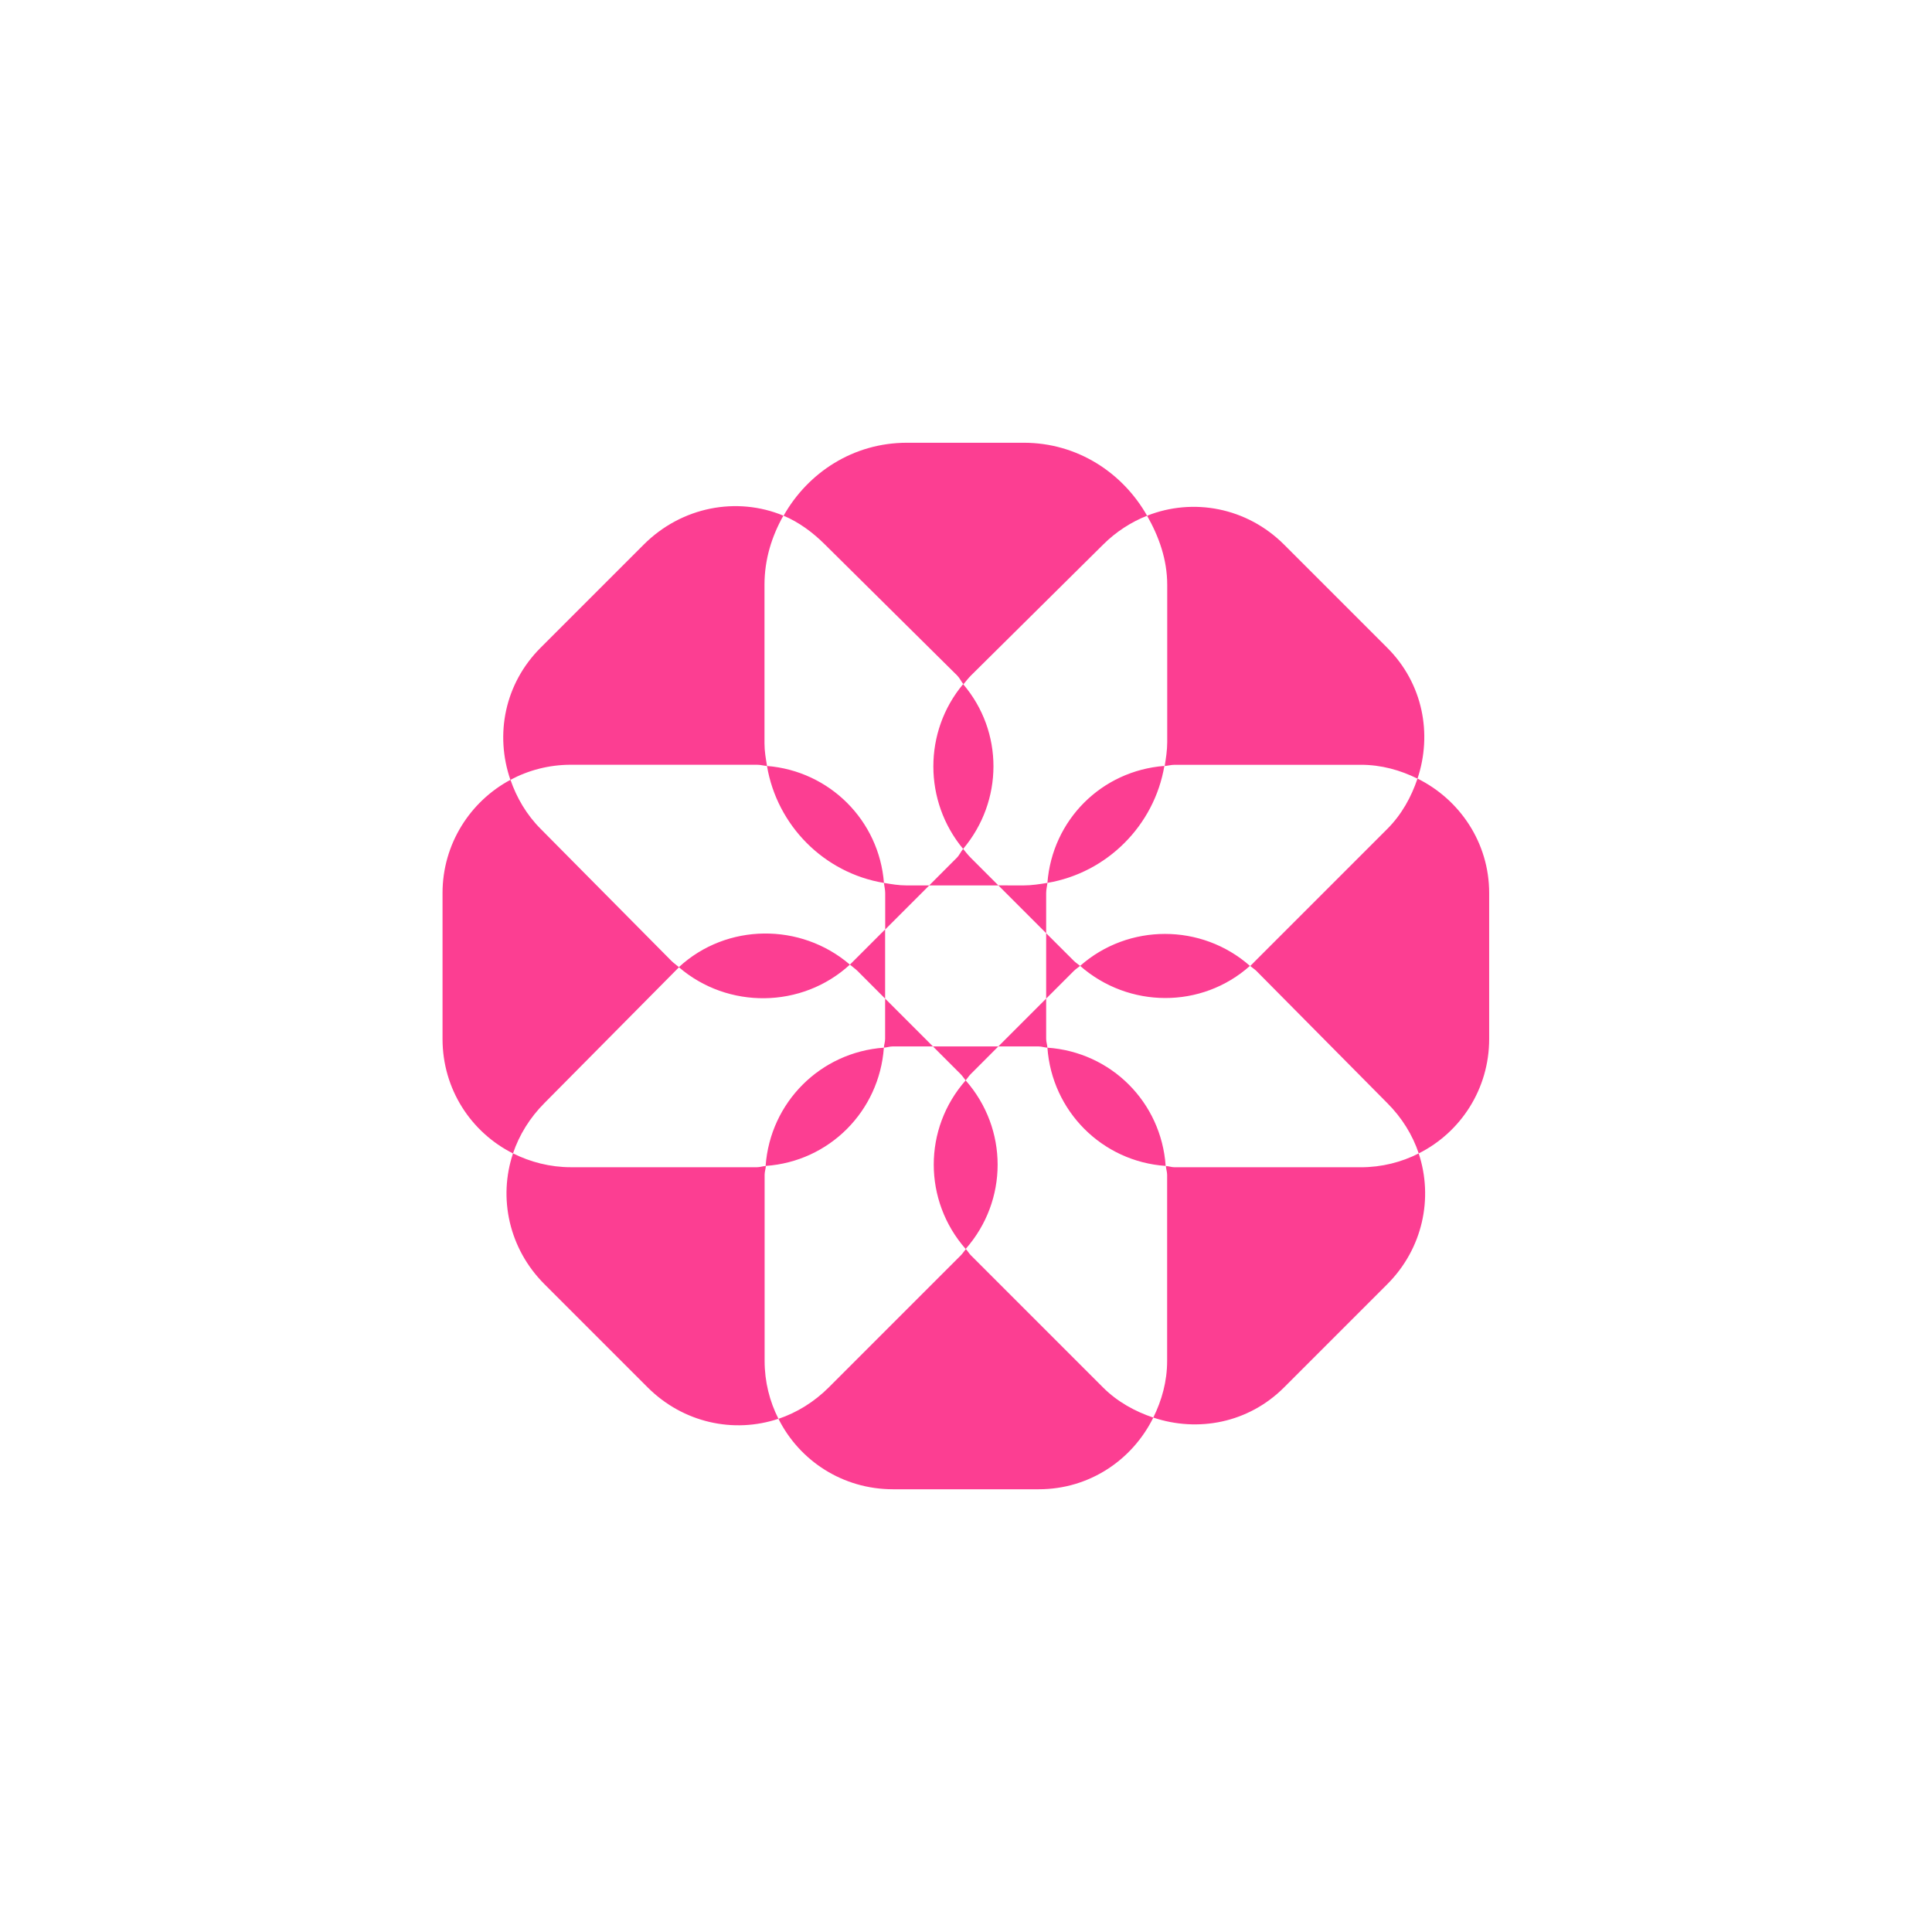 <!-- color: #bbd9d6 --><svg xmlns="http://www.w3.org/2000/svg" viewBox="0 0 48 48"><g><path d="m 22.531 11 c -1.324 0 -2.453 0.734 -3.063 1.813 c 0.375 0.156 0.727 0.414 1.031 0.719 l 3.281 3.25 c 0.063 0.063 0.102 0.152 0.156 0.219 c 0.059 -0.07 0.121 -0.152 0.188 -0.219 l 3.281 -3.25 c 0.32 -0.32 0.699 -0.563 1.094 -0.719 c -0.609 -1.074 -1.738 -1.813 -3.063 -1.813 m 3.063 1.813 c 0.293 0.516 0.5 1.086 0.5 1.719 l 0 3.906 c 0 0.203 -0.031 0.402 -0.063 0.594 c 0.082 -0.008 0.164 -0.031 0.25 -0.031 l 4.625 0 c 0.508 0 0.98 0.133 1.406 0.344 c 0.371 -1.109 0.137 -2.363 -0.75 -3.25 l -2.563 -2.563 c -0.926 -0.926 -2.262 -1.172 -3.406 -0.719 m 6.719 6.531 c -0.152 0.453 -0.391 0.891 -0.75 1.25 l -3.281 3.281 c -0.043 0.043 -0.078 0.082 -0.125 0.125 c 0.051 0.043 0.109 0.078 0.156 0.125 l 3.25 3.281 c 0.363 0.363 0.629 0.793 0.781 1.25 c 1.043 -0.523 1.75 -1.602 1.75 -2.844 l 0 -3.625 c 0 -1.25 -0.73 -2.324 -1.781 -2.844 m 0.031 9.313 c -0.43 0.219 -0.922 0.344 -1.438 0.344 l -4.625 0 c -0.078 0 -0.145 -0.027 -0.219 -0.031 c 0.004 0.074 0.031 0.145 0.031 0.219 l 0 4.625 c 0 0.508 -0.133 0.98 -0.344 1.406 c 1.109 0.371 2.363 0.137 3.25 -0.75 l 2.563 -2.563 c 0.883 -0.883 1.148 -2.141 0.781 -3.25 m -6.594 6.563 c -0.453 -0.152 -0.891 -0.391 -1.25 -0.75 l -3.281 -3.281 c -0.051 -0.051 -0.078 -0.105 -0.125 -0.156 c -0.043 0.051 -0.078 0.109 -0.125 0.156 l -3.281 3.281 c -0.363 0.363 -0.797 0.629 -1.25 0.781 c 0.523 1.043 1.598 1.75 2.844 1.75 l 3.625 0 c 1.254 0 2.324 -0.727 2.844 -1.781 m -9.313 0.031 c -0.219 -0.43 -0.344 -0.922 -0.344 -1.438 l 0 -4.625 c 0 -0.078 0.027 -0.145 0.031 -0.219 c -0.074 0.004 -0.145 0.031 -0.219 0.031 l -4.625 0 c -0.516 0 -1.01 -0.129 -1.438 -0.344 c -0.371 1.109 -0.102 2.367 0.781 3.25 l 2.563 2.563 c 0.883 0.883 2.141 1.152 3.25 0.781 m -6.594 -6.594 c 0.152 -0.453 0.418 -0.887 0.781 -1.25 l 3.25 -3.281 c 0.031 -0.031 0.063 -0.063 0.094 -0.094 c -0.063 -0.055 -0.129 -0.098 -0.188 -0.156 l -3.25 -3.281 c -0.352 -0.352 -0.598 -0.777 -0.75 -1.219 c -1 0.535 -1.688 1.594 -1.688 2.813 l 0 3.625 c 0 1.246 0.707 2.32 1.75 2.844 m -0.063 -9.281 c 0.445 -0.238 0.957 -0.375 1.5 -0.375 l 4.625 0 c 0.09 0 0.164 0.023 0.25 0.031 c -0.031 -0.191 -0.063 -0.363 -0.063 -0.563 l 0 -3.938 c 0 -0.633 0.18 -1.203 0.469 -1.719 c -1.156 -0.48 -2.527 -0.223 -3.469 0.719 l -2.563 2.563 c -0.895 0.895 -1.137 2.16 -0.75 3.281 m 6.375 -0.344 c 0.25 1.484 1.422 2.66 2.906 2.906 c -0.121 -1.555 -1.352 -2.781 -2.906 -2.906 m 2.906 2.906 c 0.008 0.082 0.031 0.168 0.031 0.25 l 0 0.906 l 1.094 -1.094 l -0.563 0 c -0.199 0 -0.371 -0.031 -0.563 -0.063 m 1.125 0.063 l 1.719 0 l -0.688 -0.688 c -0.07 -0.07 -0.125 -0.145 -0.188 -0.219 c -0.059 0.07 -0.09 0.152 -0.156 0.219 m 0.156 -0.219 c 1 -1.188 1.01 -2.91 0 -4.094 c -0.988 1.18 -0.984 2.91 0 4.094 m 0.875 0.906 l 1.188 1.188 l 0 -1 c 0 -0.086 0.023 -0.168 0.031 -0.25 c -0.191 0.031 -0.391 0.063 -0.594 0.063 m 0.594 -0.063 c 1.48 -0.25 2.656 -1.426 2.906 -2.906 c -1.563 0.121 -2.785 1.344 -2.906 2.906 m -0.031 1.25 l 0 1.625 l 0.688 -0.688 c 0.047 -0.047 0.105 -0.082 0.156 -0.125 c -0.051 -0.043 -0.109 -0.078 -0.156 -0.125 m 0.156 0.125 c 1.207 1.059 3.02 1.07 4.219 0 c -1.203 -1.059 -3.02 -1.059 -4.219 0 m -0.844 0.813 l -1.188 1.188 l 1 0 c 0.074 0 0.145 0.027 0.219 0.031 c -0.004 -0.074 -0.031 -0.141 -0.031 -0.219 m 0.031 0.219 c 0.113 1.578 1.359 2.828 2.938 2.938 c -0.109 -1.582 -1.352 -2.828 -2.938 -2.938 m -1.219 -0.031 l -1.625 0 l 0.688 0.688 c 0.047 0.047 0.082 0.105 0.125 0.156 c 0.043 -0.051 0.078 -0.109 0.125 -0.156 m -0.125 0.156 c -1.059 1.199 -1.055 2.988 0 4.188 c 1.059 -1.203 1.059 -2.984 0 -4.188 m -0.813 -0.844 l -1.188 -1.188 l 0 1 c 0 0.078 -0.027 0.145 -0.031 0.219 c 0.074 -0.004 0.141 -0.031 0.219 -0.031 m -0.219 0.031 c -1.578 0.113 -2.824 1.359 -2.938 2.938 c 1.582 -0.109 2.824 -1.359 2.938 -2.938 m 0.031 -1.219 l 0 -1.719 l -0.781 0.781 c -0.031 0.031 -0.063 0.063 -0.094 0.094 c 0.063 0.055 0.129 0.098 0.188 0.156 m -0.188 -0.156 c -1.219 -1.047 -3.063 -1.035 -4.25 0.063 c 1.215 1.047 3.059 1.031 4.25 -0.063 m 0 0" fill="#fc3e92" stroke="none" fill-rule="nonzero" fill-opacity="1"/></g></svg>